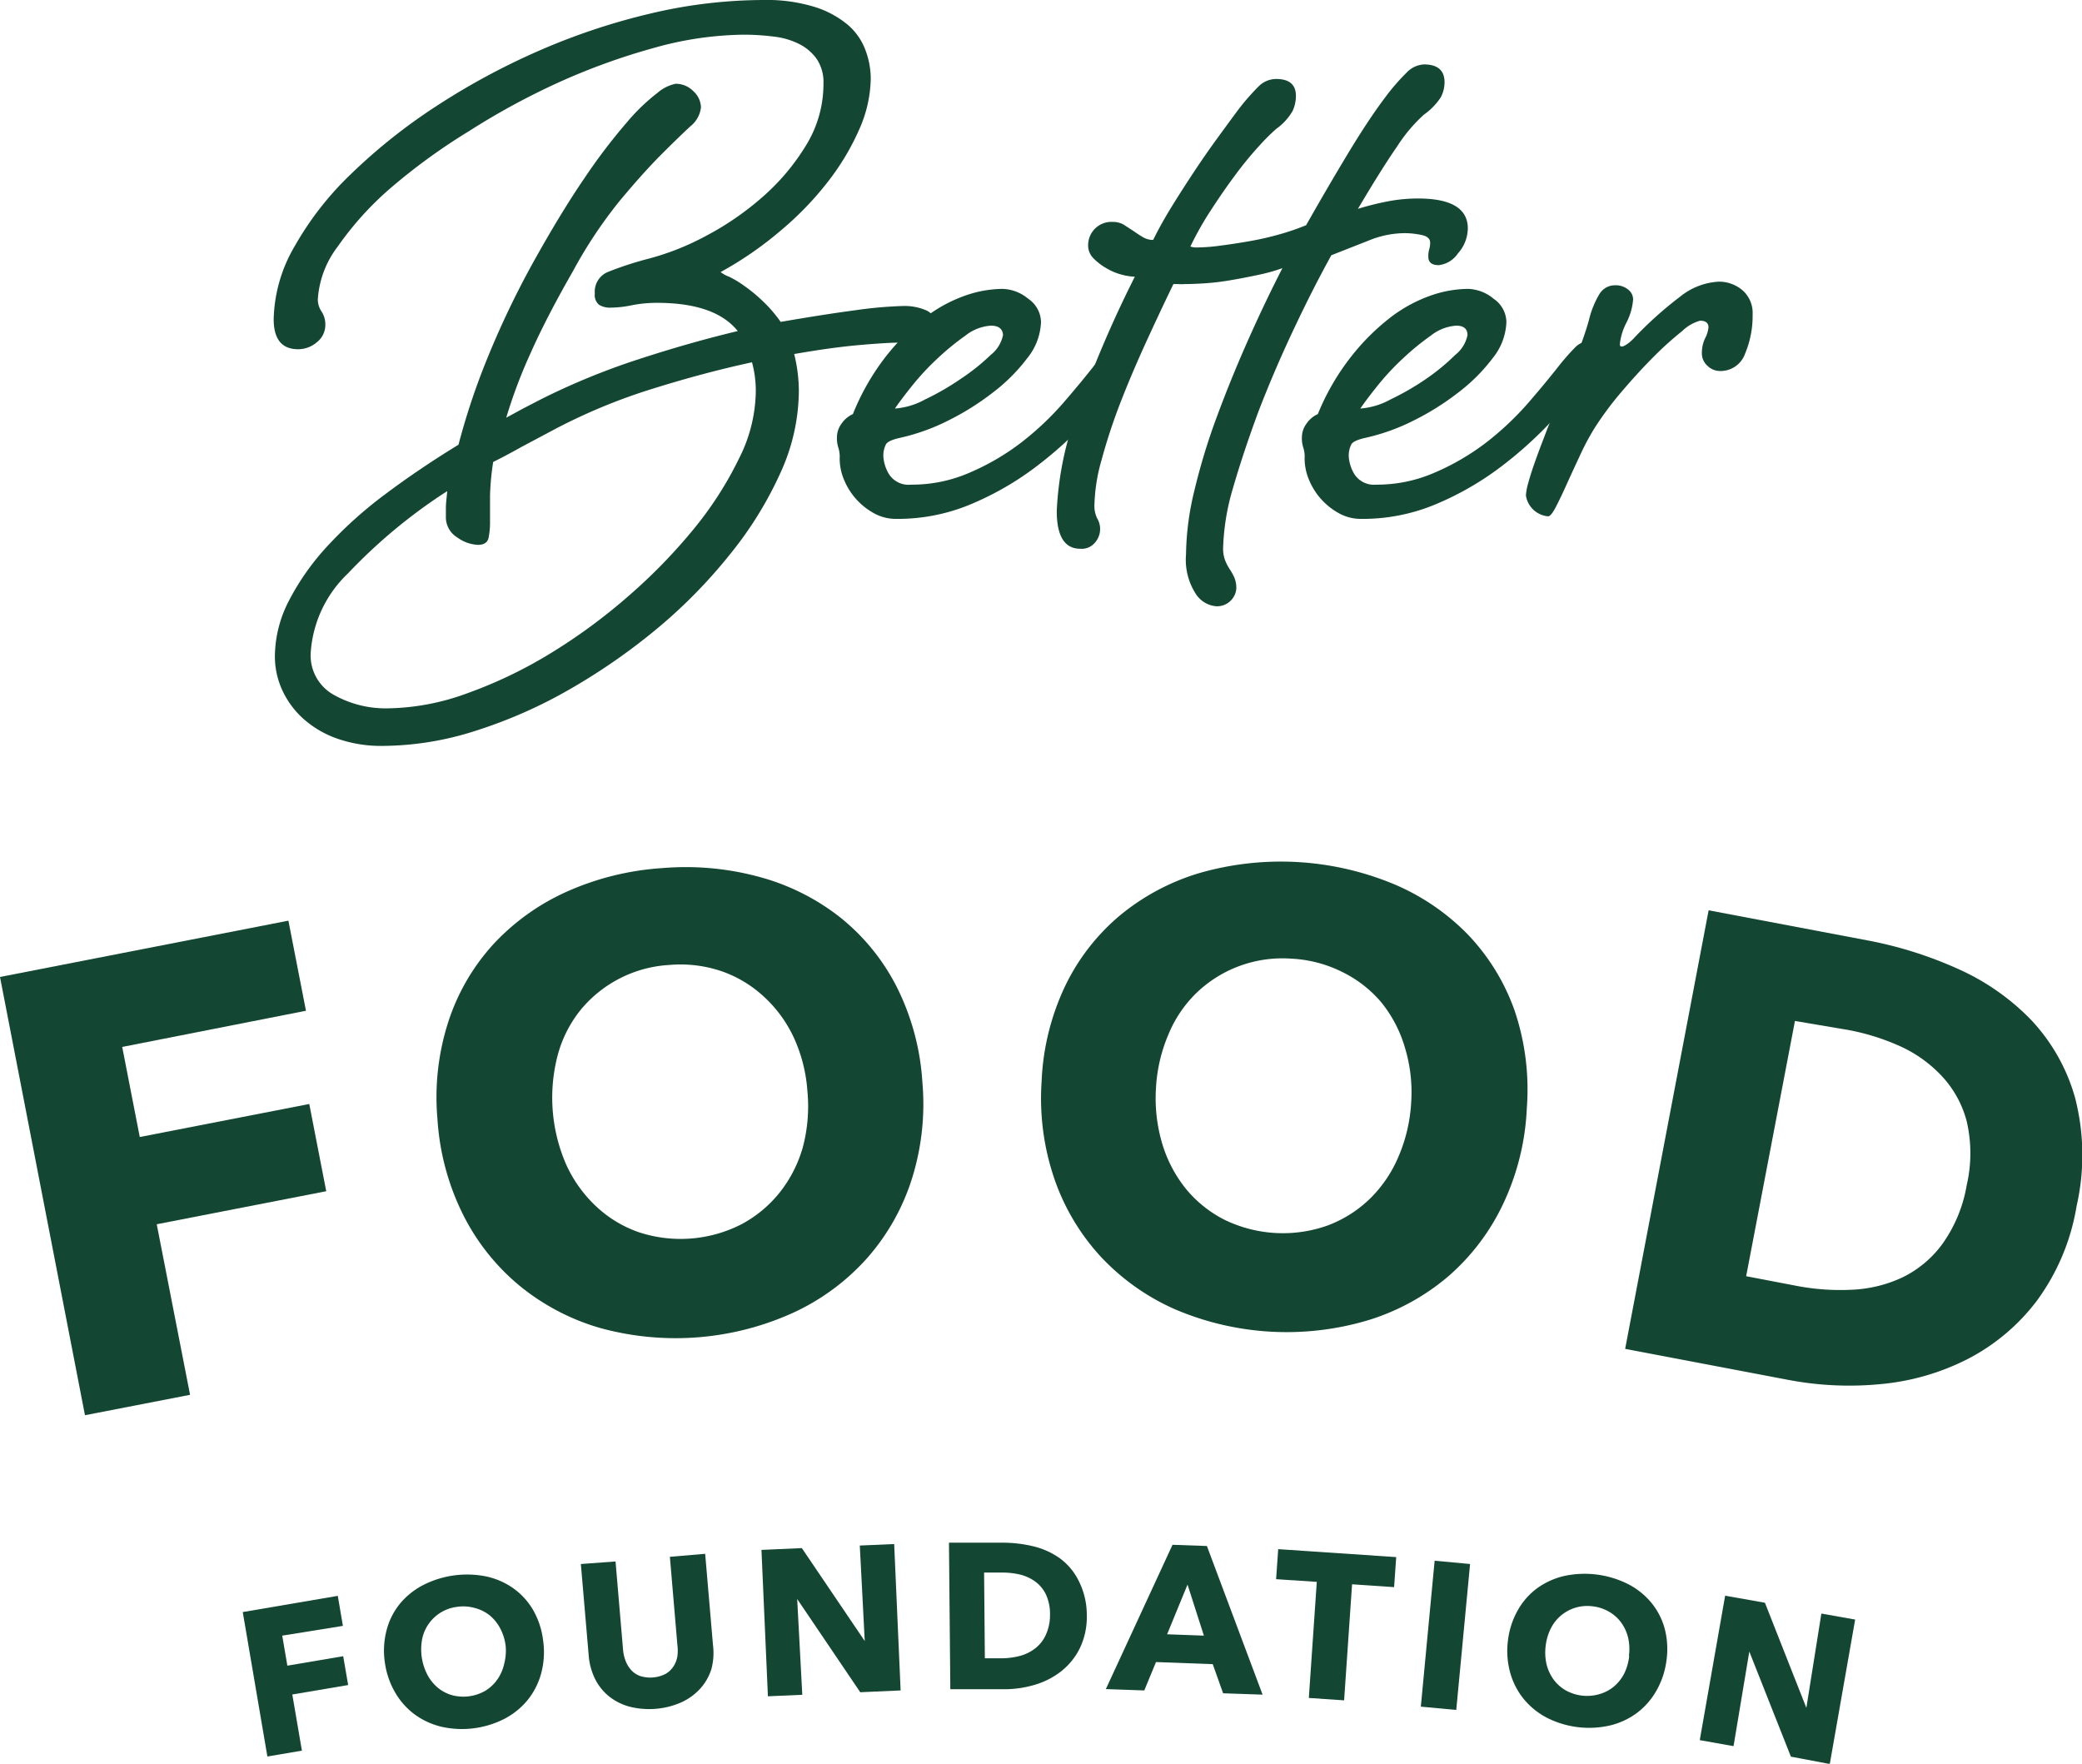 <svg xmlns="http://www.w3.org/2000/svg" viewBox="0 0 138.68 117.47"><defs><style>.cls-1{fill:#144733;}</style></defs><title>logo</title><g id="Layer_2" data-name="Layer 2"><g id="Layer_1-2" data-name="Layer 1"><path class="cls-1" d="M45,5.58a1.63,1.63,0,0,1,1.19.5,1.5,1.5,0,0,1,.5,1.07A1.86,1.86,0,0,1,46,8.4q-.75.69-1.94,1.88t-2.76,3.07a30.48,30.48,0,0,0-3.13,4.7q-1.76,3.07-2.82,5.45a33.8,33.8,0,0,0-1.63,4.32l1.16-.63,1.22-.63a46.94,46.94,0,0,1,6.52-2.66q3.38-1.1,6.52-1.85-1.5-1.88-5.39-1.88a8.51,8.51,0,0,0-1.66.16,7.23,7.23,0,0,1-1.41.16,1.4,1.4,0,0,1-.78-.19.85.85,0,0,1-.28-.75,1.42,1.42,0,0,1,.88-1.44,22.81,22.81,0,0,1,2.7-.88,17.35,17.35,0,0,0,3.79-1.5,19.37,19.37,0,0,0,3.79-2.6,14.7,14.7,0,0,0,2.91-3.45,7.78,7.78,0,0,0,1.16-4.11,2.79,2.79,0,0,0-.44-1.63,3.2,3.2,0,0,0-1.16-1,5,5,0,0,0-1.69-.5,16,16,0,0,0-2-.13,22.78,22.78,0,0,0-6,.88,43.46,43.46,0,0,0-6.33,2.29,48.27,48.27,0,0,0-6,3.26A40.14,40.14,0,0,0,26,12.54a21.08,21.08,0,0,0-3.51,3.89,6.45,6.45,0,0,0-1.32,3.51,1.44,1.44,0,0,0,.25.81,1.55,1.55,0,0,1,.25.88,1.45,1.45,0,0,1-.56,1.16,1.91,1.91,0,0,1-1.25.47q-1.63,0-1.63-2a10,10,0,0,1,1.38-4.83,20.91,20.91,0,0,1,3.79-4.86A37.55,37.55,0,0,1,29,7.11a46.53,46.53,0,0,1,6.83-3.7A43.25,43.25,0,0,1,43.29.91,32.89,32.89,0,0,1,50.84,0a10.82,10.82,0,0,1,3.45.47,6.41,6.41,0,0,1,2.19,1.19,4.09,4.09,0,0,1,1.16,1.66A5.45,5.45,0,0,1,58,5.2a8.57,8.57,0,0,1-.75,3.38,16.38,16.38,0,0,1-2.07,3.48A21.18,21.18,0,0,1,52,15.36a23.75,23.75,0,0,1-4,2.76,2,2,0,0,0,.56.31,6.38,6.38,0,0,1,1,.6,10.07,10.07,0,0,1,1.22,1A9.13,9.13,0,0,1,52,21.44q2.88-.5,5-.78a27.41,27.41,0,0,1,3.17-.28,3.65,3.65,0,0,1,1.5.28,1,1,0,0,1,.63.91q0,1.25-2.38,1.25-.82,0-2.66.16t-4.36.6a10.32,10.32,0,0,1,.31,2.51A13.25,13.25,0,0,1,52,31.46a24.74,24.74,0,0,1-3.32,5.39,34.21,34.21,0,0,1-4.89,5,41,41,0,0,1-5.86,4.07,31.89,31.89,0,0,1-6.27,2.76,20.52,20.52,0,0,1-6.14,1,8.87,8.87,0,0,1-3.1-.5,6.69,6.69,0,0,1-2.26-1.35,5.81,5.81,0,0,1-1.38-1.91,5.38,5.38,0,0,1-.47-2.19A8.15,8.15,0,0,1,19.25,40a16.6,16.6,0,0,1,2.57-3.64,27.87,27.87,0,0,1,3.89-3.48q2.26-1.69,4.83-3.26a45.85,45.85,0,0,1,1.75-5.33,59.46,59.46,0,0,1,3.2-6.77q1.88-3.38,3.45-5.67a38.08,38.08,0,0,1,2.79-3.67,13.15,13.15,0,0,1,2.07-2A2.68,2.68,0,0,1,45,5.58ZM50.34,26.2a7.19,7.19,0,0,0-.25-2.07q-3.2.69-6.71,1.79a38.44,38.44,0,0,0-6.77,2.85l-1.88,1q-.94.53-1.88,1A17.67,17.67,0,0,0,32.64,33c0,.65,0,1.26,0,1.85a5.12,5.12,0,0,1-.09.94q-.09.5-.72.5a2.54,2.54,0,0,1-1.38-.5,1.57,1.57,0,0,1-.75-1.38c0-.13,0-.32,0-.6s.05-.64.09-1.1a35.53,35.53,0,0,0-6.61,5.48,8,8,0,0,0-2.48,5.23,3,3,0,0,0,1.57,2.88,7.06,7.06,0,0,0,3.51.88,15.94,15.94,0,0,0,5.33-1,30,30,0,0,0,5.55-2.66,37.86,37.86,0,0,0,5.2-3.82,36.55,36.55,0,0,0,4.36-4.48,23.8,23.8,0,0,0,3-4.67A10.14,10.14,0,0,0,50.34,26.2Z"/><path class="cls-1" d="M60.69,32.28a9.6,9.6,0,0,0,3.92-.81,16,16,0,0,0,3.42-2,19.76,19.76,0,0,0,2.79-2.63q1.22-1.41,2.1-2.54.56-.69,1-1.13a1.32,1.32,0,0,1,.94-.44.78.78,0,0,1,.88.88,1.43,1.43,0,0,1-.22.78q-.22.35-.72,1-1.13,1.32-2.66,2.91a26.23,26.23,0,0,1-3.42,3,19.9,19.9,0,0,1-4.14,2.32,12.58,12.58,0,0,1-4.89.94,3,3,0,0,1-1.41-.34,4.5,4.5,0,0,1-1.19-.91A4.44,4.44,0,0,1,56.24,32a3.67,3.67,0,0,1-.31-1.47,2,2,0,0,0-.09-.72,2,2,0,0,1-.09-.72,1.51,1.51,0,0,1,.31-.88,1.8,1.8,0,0,1,.75-.63A15.82,15.82,0,0,1,59,23.75a15,15,0,0,1,2.57-2.57,9.69,9.69,0,0,1,2.66-1.47,7.72,7.72,0,0,1,2.54-.47,2.79,2.79,0,0,1,1.72.66,1.91,1.91,0,0,1,.85,1.54,4.05,4.05,0,0,1-.91,2.41,11.87,11.87,0,0,1-2.29,2.29,17.64,17.64,0,0,1-3,1.88A13.74,13.74,0,0,1,60,29.15q-.88.19-1,.47a1.62,1.62,0,0,0-.16.78,2.58,2.58,0,0,0,.38,1.19A1.55,1.55,0,0,0,60.69,32.28ZM66,21.69a3.05,3.05,0,0,0-1.69.66,17.38,17.38,0,0,0-1.88,1.54,17.15,17.15,0,0,0-1.69,1.82q-.75.94-1.13,1.5a4.89,4.89,0,0,0,2-.6A17.63,17.63,0,0,0,64,25.23,14.16,14.16,0,0,0,66,23.63a2.23,2.23,0,0,0,.81-1.32Q66.77,21.69,66,21.69Z"/><path class="cls-1" d="M85.42,17.86a11.88,11.88,0,0,1-1.57.44q-.88.19-1.75.34a16.75,16.75,0,0,1-1.72.22q-.85.06-1.47.06a2.64,2.64,0,0,1-.44,0l-.31,0q-.94,1.94-1.88,4t-1.69,4a38.54,38.54,0,0,0-1.22,3.73,11.78,11.78,0,0,0-.47,2.95,1.87,1.87,0,0,0,.19.94,1.37,1.37,0,0,1-.13,1.57,1.15,1.15,0,0,1-1,.44q-1.57,0-1.57-2.51a21.7,21.7,0,0,1,1.47-6.93,76.31,76.31,0,0,1,3.73-8.68,3.85,3.85,0,0,1-.85-.13,3.92,3.92,0,0,1-1-.41,4,4,0,0,1-.88-.66,1.2,1.2,0,0,1-.38-.88,1.55,1.55,0,0,1,1.63-1.57,1.44,1.44,0,0,1,.75.19l.63.41q.31.22.63.41a1.31,1.31,0,0,0,.69.19q.56-1.13,1.28-2.29t1.47-2.29q.75-1.13,1.5-2.16T82.41,7.4a15.15,15.15,0,0,1,1.41-1.63A1.66,1.66,0,0,1,85,5.26q1.32,0,1.32,1.13a2.42,2.42,0,0,1-.22,1A3.8,3.8,0,0,1,85,8.59a14.05,14.05,0,0,0-1.13,1.13,23.47,23.47,0,0,0-1.57,1.91q-.82,1.1-1.63,2.35a21,21,0,0,0-1.38,2.44,1.29,1.29,0,0,0,.5.06,12.14,12.14,0,0,0,1.57-.13q.94-.12,2-.31a20.18,20.18,0,0,0,2-.47A16.31,16.31,0,0,0,87,15q1.38-2.44,2.76-4.73t2.51-3.79a14,14,0,0,1,1.41-1.63,1.73,1.73,0,0,1,1.16-.56q1.38,0,1.38,1.19a2.17,2.17,0,0,1-.25,1,4.31,4.31,0,0,1-1.13,1.16,10.54,10.54,0,0,0-1.79,2.13q-1,1.44-2.6,4.14a18.31,18.31,0,0,1,2-.5,10.69,10.69,0,0,1,2-.19q3.32,0,3.32,2a2.54,2.54,0,0,1-.66,1.66,1.78,1.78,0,0,1-1.28.78q-.69,0-.69-.56a1.62,1.62,0,0,1,.06-.5,1.41,1.41,0,0,0,.06-.44c0-.25-.18-.42-.53-.5a5.39,5.39,0,0,0-1.22-.13,6.39,6.39,0,0,0-2.29.47l-2.54,1q-1.25,2.26-2.54,5t-2.32,5.42q-1,2.7-1.69,5.08a15.55,15.55,0,0,0-.66,4,2.22,2.22,0,0,0,.13.81,3.22,3.22,0,0,0,.31.6,3.85,3.85,0,0,1,.31.56,1.79,1.79,0,0,1,.13.72,1.24,1.24,0,0,1-.34.78,1.28,1.28,0,0,1-1,.41,1.8,1.8,0,0,1-1.35-.81A4.2,4.2,0,0,1,79,36.92a18.7,18.7,0,0,1,.56-4.26,42.14,42.14,0,0,1,1.5-4.92q.94-2.54,2.07-5.08T85.42,17.86Z"/><path class="cls-1" d="M91.66,32.28a9.6,9.6,0,0,0,3.92-.81,16,16,0,0,0,3.42-2,19.76,19.76,0,0,0,2.79-2.63q1.22-1.41,2.1-2.54.56-.69,1-1.13a1.32,1.32,0,0,1,.94-.44.78.78,0,0,1,.88.88,1.43,1.43,0,0,1-.22.78q-.22.35-.72,1-1.13,1.32-2.66,2.91a26.23,26.23,0,0,1-3.42,3,19.9,19.9,0,0,1-4.14,2.32,12.58,12.58,0,0,1-4.89.94,3,3,0,0,1-1.41-.34,4.5,4.5,0,0,1-1.19-.91A4.44,4.44,0,0,1,87.21,32a3.67,3.67,0,0,1-.31-1.47,2,2,0,0,0-.09-.72,2,2,0,0,1-.09-.72,1.51,1.51,0,0,1,.31-.88,1.8,1.8,0,0,1,.75-.63A15.82,15.82,0,0,1,90,23.75a15,15,0,0,1,2.57-2.57,9.69,9.69,0,0,1,2.66-1.47,7.72,7.72,0,0,1,2.54-.47,2.79,2.79,0,0,1,1.72.66,1.91,1.91,0,0,1,.85,1.54,4.05,4.05,0,0,1-.91,2.41,11.87,11.87,0,0,1-2.29,2.29,17.64,17.64,0,0,1-3,1.88A13.74,13.74,0,0,1,91,29.15q-.88.19-1,.47a1.62,1.62,0,0,0-.16.78,2.58,2.58,0,0,0,.38,1.19A1.55,1.55,0,0,0,91.66,32.28ZM97,21.69a3.05,3.05,0,0,0-1.69.66,17.38,17.38,0,0,0-1.88,1.54,17.15,17.15,0,0,0-1.69,1.82q-.75.94-1.13,1.5a4.89,4.89,0,0,0,2-.6A17.63,17.63,0,0,0,95,25.23a14.16,14.16,0,0,0,1.94-1.6,2.23,2.23,0,0,0,.81-1.32Q97.74,21.69,97,21.69Z"/><path class="cls-1" d="M107.59,19a1.29,1.29,0,0,1,.85.28.83.83,0,0,1,.34.66,4.06,4.06,0,0,1-.44,1.54,4,4,0,0,0-.44,1.41c0,.13,0,.19.13.19s.42-.17.75-.5a24.86,24.86,0,0,1,3.13-2.82,4.46,4.46,0,0,1,2.57-1,2.41,2.41,0,0,1,1.57.56,2,2,0,0,1,.69,1.63,6.49,6.49,0,0,1-.5,2.6,1.73,1.73,0,0,1-1.69,1.16,1.18,1.18,0,0,1-.81-.34,1.1,1.1,0,0,1-.38-.85,2.27,2.27,0,0,1,.22-1,1.9,1.9,0,0,0,.22-.72c0-.29-.19-.44-.56-.44a2.78,2.78,0,0,0-1.19.69,21.89,21.89,0,0,0-1.91,1.72q-1,1-2.1,2.29a21.68,21.68,0,0,0-1.82,2.44,16.25,16.25,0,0,0-1,1.88q-.47,1-.88,1.91t-.72,1.5c-.21.4-.38.6-.5.6A1.64,1.64,0,0,1,101.64,33a3.94,3.94,0,0,1,.16-.85q.16-.59.44-1.38t.63-1.69q.34-.91.72-1.79.75-1.82,1.38-3.45t.88-2.57a6.07,6.07,0,0,1,.69-1.69A1.21,1.21,0,0,1,107.59,19Z"/><path class="cls-1" d="M8.14,69.73l1.17,6,11.29-2.2,1.13,5.81-11.29,2.2L12.66,92.9l-7,1.36L0,65.07l19.21-3.75,1.17,6Z"/><path class="cls-1" d="M61.44,72.09a16.59,16.59,0,0,1-.73,6.52,14.68,14.68,0,0,1-3,5.24,15,15,0,0,1-4.89,3.59,18.95,18.95,0,0,1-12.88,1,15.08,15.08,0,0,1-5.35-2.82,14.66,14.66,0,0,1-3.75-4.73,16.57,16.57,0,0,1-1.7-6.34A16.38,16.38,0,0,1,29.88,68a14.11,14.11,0,0,1,3-5.13,15.06,15.06,0,0,1,4.87-3.48,18.49,18.49,0,0,1,6.35-1.57,18.68,18.68,0,0,1,6.53.6A15,15,0,0,1,56,61.13a14.13,14.13,0,0,1,3.74,4.62A16.39,16.39,0,0,1,61.44,72.09Zm-7.66.58a10.21,10.21,0,0,0-.9-3.55,8.62,8.62,0,0,0-2-2.74A8,8,0,0,0,48.1,64.7a8.51,8.51,0,0,0-3.51-.43,8.26,8.26,0,0,0-5.92,3,8.17,8.17,0,0,0-1.52,3,11.15,11.15,0,0,0,.57,7.31,8.8,8.8,0,0,0,2,2.78,7.94,7.94,0,0,0,2.8,1.7,8.9,8.9,0,0,0,6.87-.52,8.18,8.18,0,0,0,2.54-2.11,8.62,8.62,0,0,0,1.54-3A10.62,10.62,0,0,0,53.78,72.67Z"/><path class="cls-1" d="M101.7,73.8a16.58,16.58,0,0,1-1.57,6.37A14.68,14.68,0,0,1,96.48,85a15,15,0,0,1-5.31,2.92,18.95,18.95,0,0,1-12.89-.71,15.08,15.08,0,0,1-4.94-3.49,14.67,14.67,0,0,1-3.1-5.18,16.57,16.57,0,0,1-.86-6.5,16.38,16.38,0,0,1,1.57-6.37,14.11,14.11,0,0,1,3.65-4.7,15.07,15.07,0,0,1,5.29-2.82,19.63,19.63,0,0,1,12.89.71,15,15,0,0,1,5,3.39,14.13,14.13,0,0,1,3.11,5.07A16.39,16.39,0,0,1,101.7,73.8ZM94,73.38a10.21,10.21,0,0,0-.43-3.64,8.61,8.61,0,0,0-1.58-3,8,8,0,0,0-2.58-2A8.5,8.5,0,0,0,86,63.85a8.26,8.26,0,0,0-6.26,2.24,8.17,8.17,0,0,0-1.9,2.78A10.52,10.52,0,0,0,77,72.44a10.63,10.63,0,0,0,.42,3.75,8.8,8.8,0,0,0,1.58,3,8,8,0,0,0,2.56,2.05,8.9,8.9,0,0,0,6.88.38,8.19,8.19,0,0,0,2.79-1.76,8.61,8.61,0,0,0,1.92-2.82A10.62,10.62,0,0,0,94,73.38Z"/><path class="cls-1" d="M138.32,80.33a14.64,14.64,0,0,1-2.68,6.35A13.6,13.6,0,0,1,131,90.55a15.93,15.93,0,0,1-5.76,1.64,21.7,21.7,0,0,1-6.1-.28l-10.89-2.07,5.56-29.21,10.56,2a26.59,26.59,0,0,1,6,1.88,15.61,15.61,0,0,1,4.91,3.41,12.47,12.47,0,0,1,2.94,5.2A15.3,15.3,0,0,1,138.32,80.33ZM131,78.94a9.42,9.42,0,0,0,0-4.26,7,7,0,0,0-1.65-3,8.75,8.75,0,0,0-2.79-2,15.31,15.31,0,0,0-3.45-1.08L119.56,68,116.31,85l3.34.64a15.45,15.45,0,0,0,3.73.26,8.79,8.79,0,0,0,3.36-.83,7.19,7.19,0,0,0,2.65-2.23A9.44,9.44,0,0,0,131,78.94Z"/><path class="cls-1" d="M18.8,108.94l.34,2,3.72-.63.33,1.92-3.72.63.64,3.74-2.3.39-1.64-9.62,6.33-1.08.34,2Z"/><path class="cls-1" d="M36.18,109.29a5.44,5.44,0,0,1-.13,2.15,4.82,4.82,0,0,1-.89,1.77,4.94,4.94,0,0,1-1.54,1.26,6.22,6.22,0,0,1-4.21.54,5,5,0,0,1-1.8-.83,4.81,4.81,0,0,1-1.31-1.49,5.44,5.44,0,0,1-.67-2,5.37,5.37,0,0,1,.13-2.15,4.63,4.63,0,0,1,.89-1.74,5,5,0,0,1,1.54-1.23A6.45,6.45,0,0,1,32.4,105a4.94,4.94,0,0,1,1.81.8,4.64,4.64,0,0,1,1.31,1.45A5.38,5.38,0,0,1,36.18,109.29Zm-2.5.32a3.35,3.35,0,0,0-.36-1.15,2.83,2.83,0,0,0-.69-.86,2.64,2.64,0,0,0-1-.5,2.79,2.79,0,0,0-1.16-.08,2.71,2.71,0,0,0-1.89,1.1,2.68,2.68,0,0,0-.45,1,3.66,3.66,0,0,0,.32,2.39,2.9,2.9,0,0,0,.69.88,2.61,2.61,0,0,0,.95.51,2.92,2.92,0,0,0,2.24-.29,2.68,2.68,0,0,0,.79-.74,2.83,2.83,0,0,0,.45-1A3.49,3.49,0,0,0,33.68,109.61Z"/><path class="cls-1" d="M47.39,111.15a3.49,3.49,0,0,1-.74,1.31,3.91,3.91,0,0,1-1.26.92,5.34,5.34,0,0,1-3.46.29,3.77,3.77,0,0,1-1.37-.69,3.5,3.5,0,0,1-.93-1.17,4.29,4.29,0,0,1-.42-1.58l-.52-6.06L41,104l.5,5.87a2.72,2.72,0,0,0,.17.75,1.94,1.94,0,0,0,.37.61,1.49,1.49,0,0,0,.6.4,2.25,2.25,0,0,0,1.69-.14,1.55,1.55,0,0,0,.53-.5,1.79,1.79,0,0,0,.26-.67,2.92,2.92,0,0,0,0-.76l-.5-5.87,2.35-.2.52,6.06A4.2,4.2,0,0,1,47.39,111.15Z"/><path class="cls-1" d="M57.3,112.71,53.1,106.5h0l.34,6.38-2.29.1-.43-9.75,2.69-.12,4.19,6.19h0l-.33-6.36,2.29-.1.43,9.75Z"/><path class="cls-1" d="M72.39,107.55a4.81,4.81,0,0,1-.46,2.22,4.47,4.47,0,0,1-1.24,1.54,5.23,5.23,0,0,1-1.75.9,7.13,7.13,0,0,1-2,.3l-3.64,0-.09-9.76,3.53,0a8.73,8.73,0,0,1,2,.22,5.12,5.12,0,0,1,1.8.78,4.09,4.09,0,0,1,1.28,1.48A5,5,0,0,1,72.39,107.55Zm-2.45,0a3.09,3.09,0,0,0-.28-1.37,2.31,2.31,0,0,0-.73-.86,2.88,2.88,0,0,0-1-.45,5,5,0,0,0-1.18-.13H65.55l.05,5.71h1.12a5.06,5.06,0,0,0,1.22-.16,2.88,2.88,0,0,0,1-.49,2.36,2.36,0,0,0,.71-.89A3.1,3.1,0,0,0,69.94,107.57Z"/><path class="cls-1" d="M81.47,112.78l-.69-1.94L77,110.7l-.78,1.89-2.56-.09,4.44-9.61,2.29.08,3.71,9.9Zm-2.37-7.24-1.36,3.31,2.45.09Z"/><path class="cls-1" d="M90.06,105.52l-.53,7.73-2.35-.16.53-7.73L85,105.18l.14-2,7.86.53-.14,2Z"/><path class="cls-1" d="M94.64,113.67l.92-9.72,2.36.22L97,113.89Z"/><path class="cls-1" d="M111,110.61a5.45,5.45,0,0,1-.67,2,4.82,4.82,0,0,1-1.31,1.49,4.94,4.94,0,0,1-1.81.83,6.22,6.22,0,0,1-4.21-.54,5,5,0,0,1-1.53-1.26,4.82,4.82,0,0,1-.89-1.77,5.45,5.45,0,0,1-.13-2.15,5.38,5.38,0,0,1,.67-2,4.63,4.63,0,0,1,1.3-1.45,5,5,0,0,1,1.8-.8,6.45,6.45,0,0,1,4.21.54,4.94,4.94,0,0,1,1.55,1.23,4.64,4.64,0,0,1,.9,1.73A5.39,5.39,0,0,1,111,110.61Zm-2.5-.32a3.35,3.35,0,0,0-.05-1.2,2.83,2.83,0,0,0-.45-1,2.64,2.64,0,0,0-.8-.73,2.79,2.79,0,0,0-1.1-.37,2.72,2.72,0,0,0-2.1.59,2.68,2.68,0,0,0-.69.86,3.45,3.45,0,0,0-.35,1.15,3.5,3.5,0,0,0,.05,1.24,2.89,2.89,0,0,0,.45,1,2.61,2.61,0,0,0,.79.73,2.92,2.92,0,0,0,2.24.29,2.69,2.69,0,0,0,1-.51,2.83,2.83,0,0,0,.7-.88A3.49,3.49,0,0,0,108.52,110.29Z"/><path class="cls-1" d="M119.29,117l-2.77-7h0l-1.05,6.3-2.25-.4,1.69-9.62,2.65.47,2.76,7h0l1-6.28,2.25.4-1.69,9.62Z"/></g></g></svg>